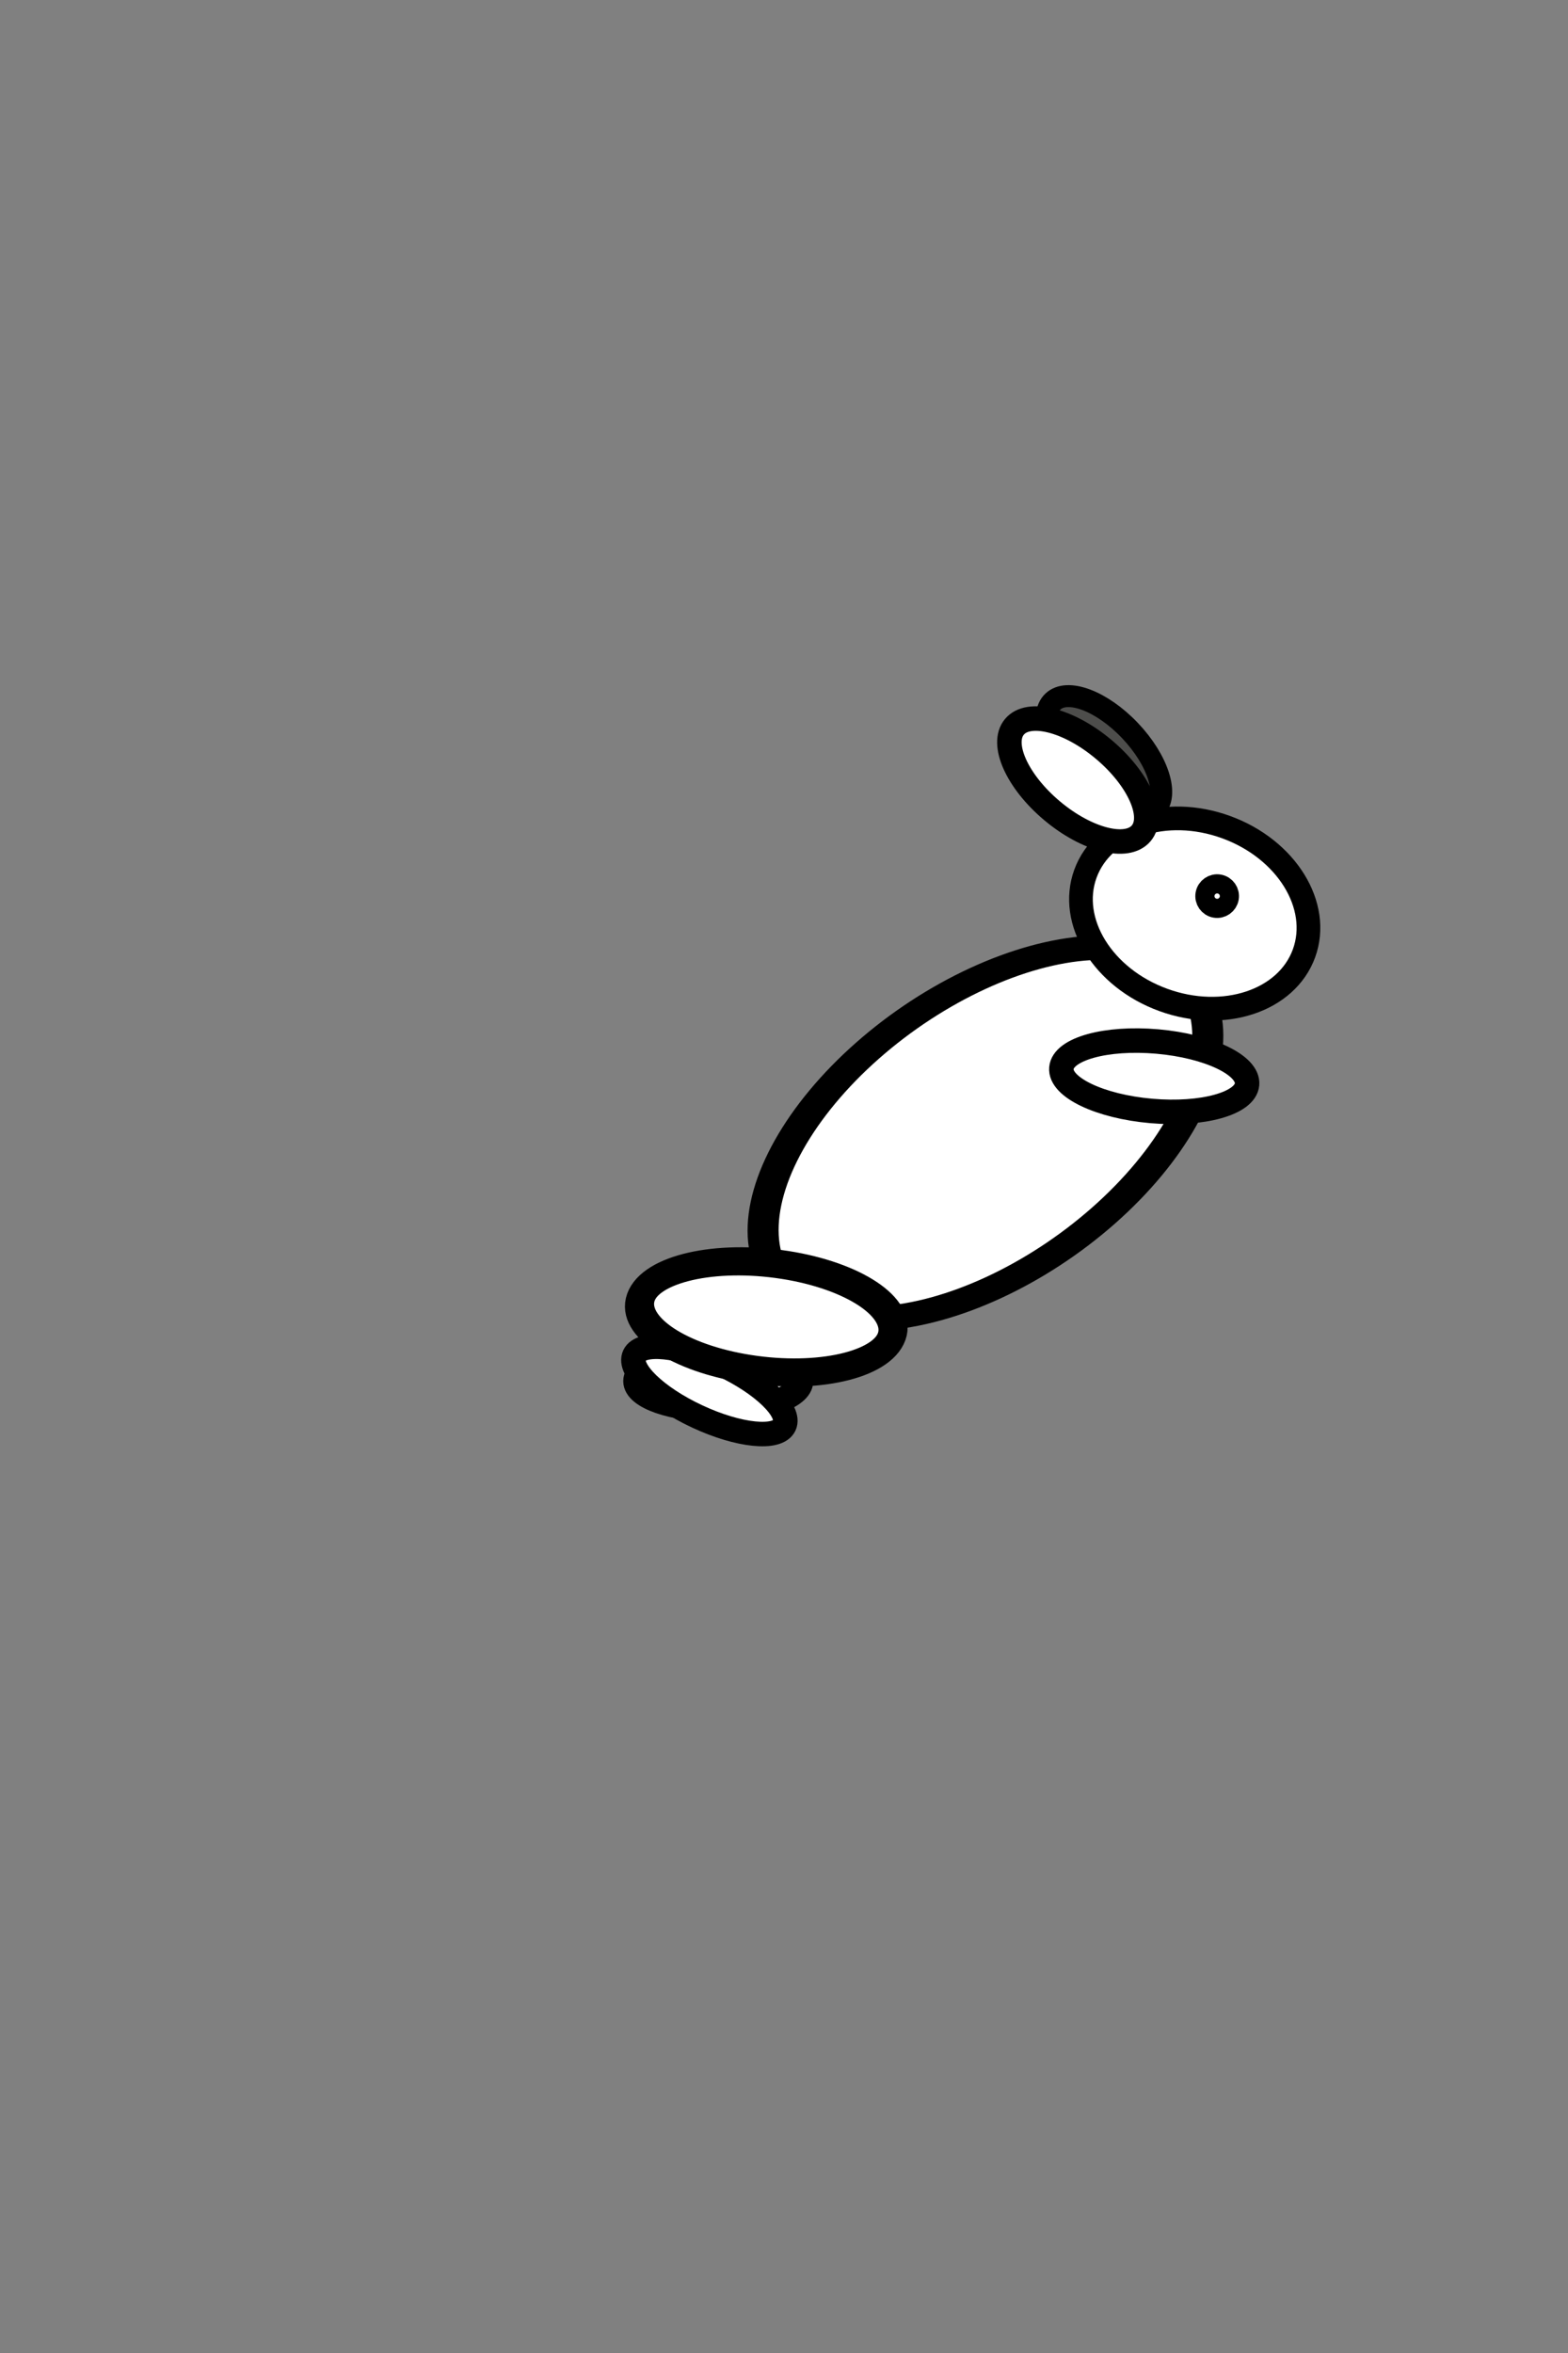 <svg xmlns="http://www.w3.org/2000/svg" xmlns:svg="http://www.w3.org/2000/svg" id="svg2" width="64" height="96" version="1.1"><rect width="100%" height="100%" fill="#808080" stroke="none"/><g id="layer1" transform="translate(0,-956.362)"><ellipse id="path3772-7-0" cx="746.49" cy="647.272" rx="3.022" ry="1.464" style="fill:#4d4d4b;fill-opacity:1;stroke:#000;stroke-width:.895;stroke-opacity:1" transform="matrix(0.689,0.725,-0.725,0.689,0,0)"/><ellipse id="path3766-3-0" cx="29.316" cy="1012.71" rx="3.378" ry="1.173" style="fill:#fff;fill-opacity:1;stroke:#000;stroke-opacity:1"/><ellipse id="path3766-4" cx="454.876" cy="905.824" rx="3.378" ry="1.173" style="fill:#fff;fill-opacity:1;stroke:#000;stroke-opacity:1" transform="matrix(0.906,0.423,-0.423,0.906,0,0)"/><ellipse id="path3768-4" cx="801.149" cy="822.293" rx="5.873" ry="10.257" style="fill:#fff;fill-opacity:1;stroke:#000;stroke-width:1.14;stroke-opacity:1" transform="matrix(0.82,0.573,-0.75,0.661,0,0)"/><ellipse id="path3792-0" cx="-992.583" cy="134.002" rx="1.422" ry="3.804" style="fill:#fff;fill-opacity:1;stroke:#000;stroke-opacity:1" transform="matrix(0.087,-0.996,0.996,0.087,0,0)"/><ellipse id="path3770-0" cx="385.443" cy="916.821" rx="4.746" ry="3.75" style="fill:#fff;fill-opacity:1;stroke:#000;stroke-width:.966;stroke-opacity:1" transform="matrix(0.94,0.342,-0.342,0.94,0,0)"/><ellipse id="path3772-3" cx="668.966" cy="728.514" rx="3.378" ry="1.636" style="fill:#fff;fill-opacity:1;stroke:#000;stroke-opacity:1" transform="matrix(0.766,0.643,-0.643,0.766,0,0)"/><circle id="path3794-3" cx="221.592" cy="968.899" r=".391" style="fill:#fff;fill-opacity:1;stroke:#000;stroke-opacity:1" transform="matrix(0.985,0.174,-0.174,0.985,0,0)"/><ellipse id="path3796-9" cx="258.988" cy="1001.69" rx="5.197" ry="2.217" style="fill:#fff;fill-opacity:1;stroke:#000;stroke-width:1.17;stroke-opacity:1" transform="matrix(0.991,0.133,-0.225,0.974,0,0)"/></g></svg>